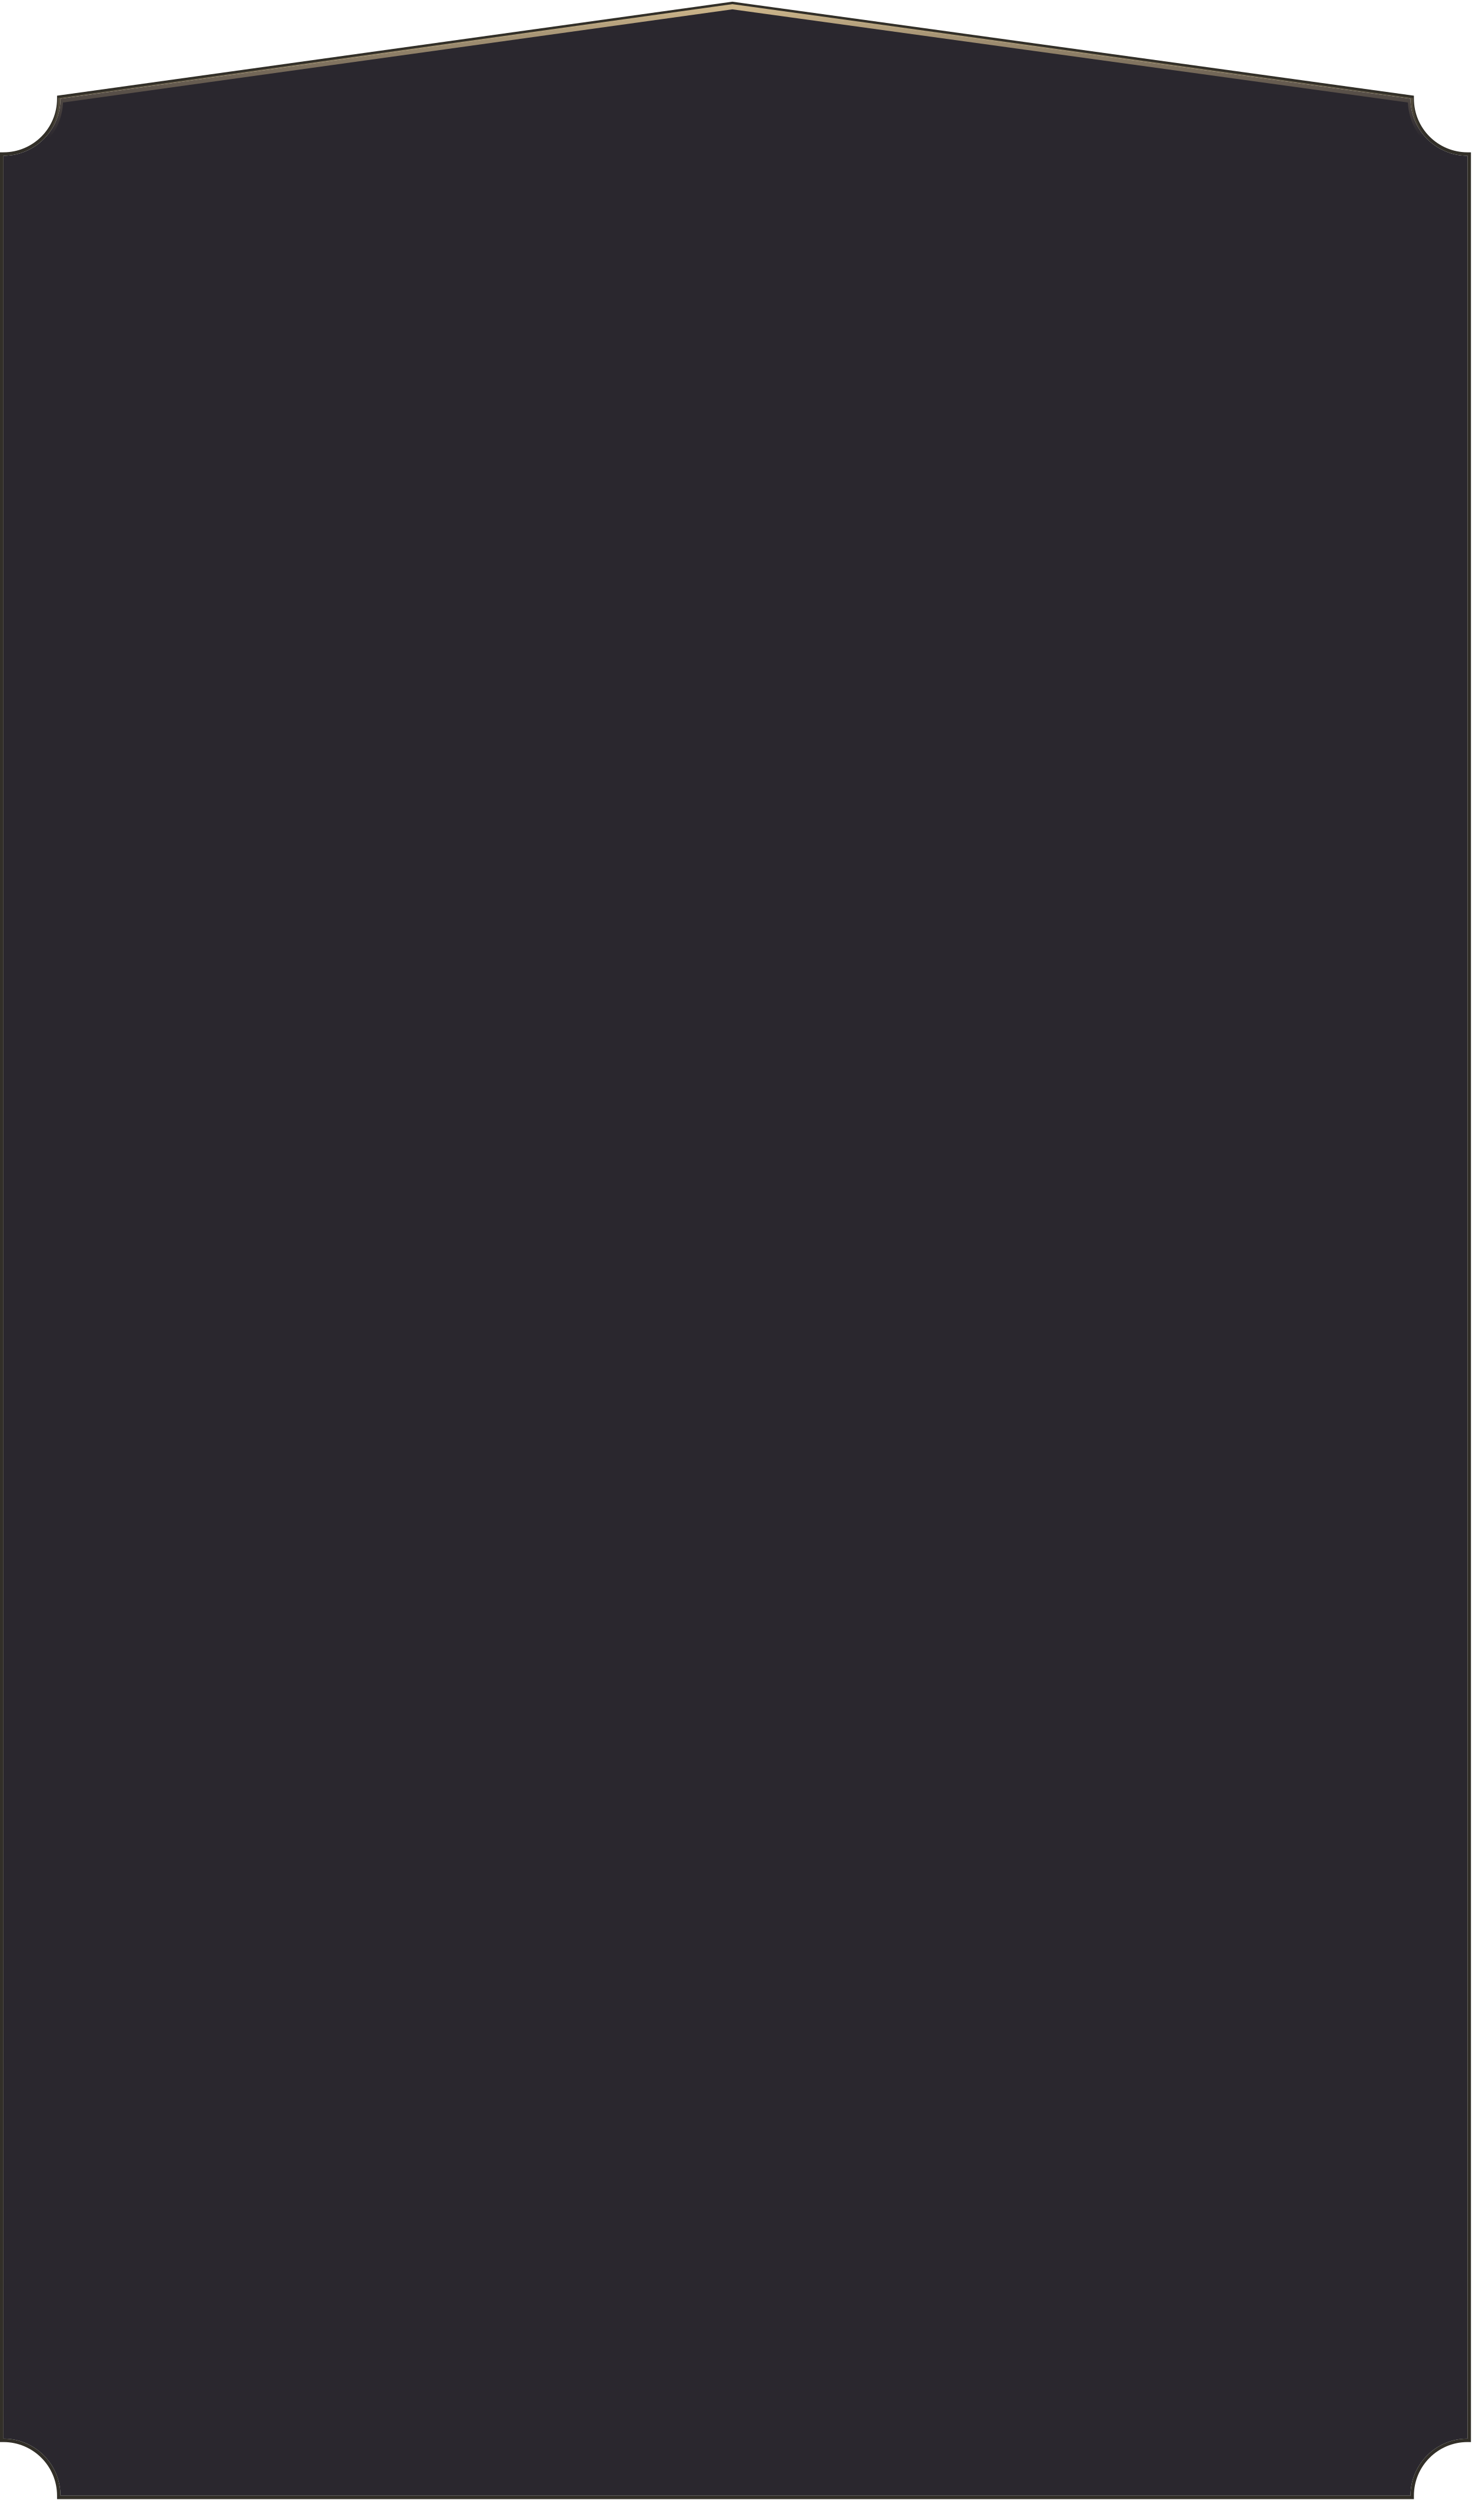 <svg width="857" height="1455" viewBox="0 0 857 1455" fill="none" xmlns="http://www.w3.org/2000/svg">
<g filter="url(#filter0_ii_129_8)">
<path d="M2 90.638C20.341 90.638 35.21 75.769 35.21 57.428L426.351 3L821.181 57.428C821.181 75.769 836.05 90.638 854.391 90.638V1419.13C836.05 1419.13 821.181 1434 821.181 1452.34H35.21C35.21 1434 20.341 1419.13 2 1419.13V90.638Z" fill="#2A272E"/>
</g>
<path d="M2 89.638H1V90.638V1419.13V1420.13H2C19.789 1420.13 34.21 1434.55 34.21 1452.34V1453.34H35.21H821.181H822.181V1452.34C822.181 1434.55 836.602 1420.13 854.391 1420.13H855.391V1419.13V90.638V89.638H854.391C836.602 89.638 822.181 75.217 822.181 57.428V56.556L821.318 56.437L426.487 2.009L426.35 1.99L426.213 2.01L35.072 56.437L34.21 56.557V57.428C34.21 75.217 19.789 89.638 2 89.638Z" stroke="#322F28" stroke-width="2"/>
<path d="M2 91.56C20.341 91.56 35.21 76.692 35.21 58.35L426.351 3.923L821.181 58.35C821.181 76.692 836.05 91.56 854.391 91.56" stroke="url(#paint0_diamond_129_8)" stroke-width="3"/>
<defs>
<filter id="filter0_ii_129_8" x="0" y="-3.019" width="856.391" height="1461.36" filterUnits="userSpaceOnUse" color-interpolation-filters="sRGB">
<feFlood flood-opacity="0" result="BackgroundImageFix"/>
<feBlend mode="normal" in="SourceGraphic" in2="BackgroundImageFix" result="shape"/>
<feColorMatrix in="SourceAlpha" type="matrix" values="0 0 0 0 0 0 0 0 0 0 0 0 0 0 0 0 0 0 127 0" result="hardAlpha"/>
<feOffset dy="-4"/>
<feGaussianBlur stdDeviation="7"/>
<feComposite in2="hardAlpha" operator="arithmetic" k2="-1" k3="1"/>
<feColorMatrix type="matrix" values="0 0 0 0 0 0 0 0 0 0 0 0 0 0 0 0 0 0 0.53 0"/>
<feBlend mode="normal" in2="shape" result="effect1_innerShadow_129_8"/>
<feColorMatrix in="SourceAlpha" type="matrix" values="0 0 0 0 0 0 0 0 0 0 0 0 0 0 0 0 0 0 127 0" result="hardAlpha"/>
<feOffset dy="4"/>
<feGaussianBlur stdDeviation="2"/>
<feComposite in2="hardAlpha" operator="arithmetic" k2="-1" k3="1"/>
<feColorMatrix type="matrix" values="0 0 0 0 0 0 0 0 0 0 0 0 0 0 0 0 0 0 0.25 0"/>
<feBlend mode="normal" in2="effect1_innerShadow_129_8" result="effect2_innerShadow_129_8"/>
</filter>
<radialGradient id="paint0_diamond_129_8" cx="0" cy="0" r="1" gradientUnits="userSpaceOnUse" gradientTransform="translate(427.331 3.923) rotate(90) scale(86.983 846.025)">
<stop stop-color="#CEB78C"/>
<stop offset="1" stop-color="#CEB78C" stop-opacity="0"/>
</radialGradient>
</defs>
</svg>

